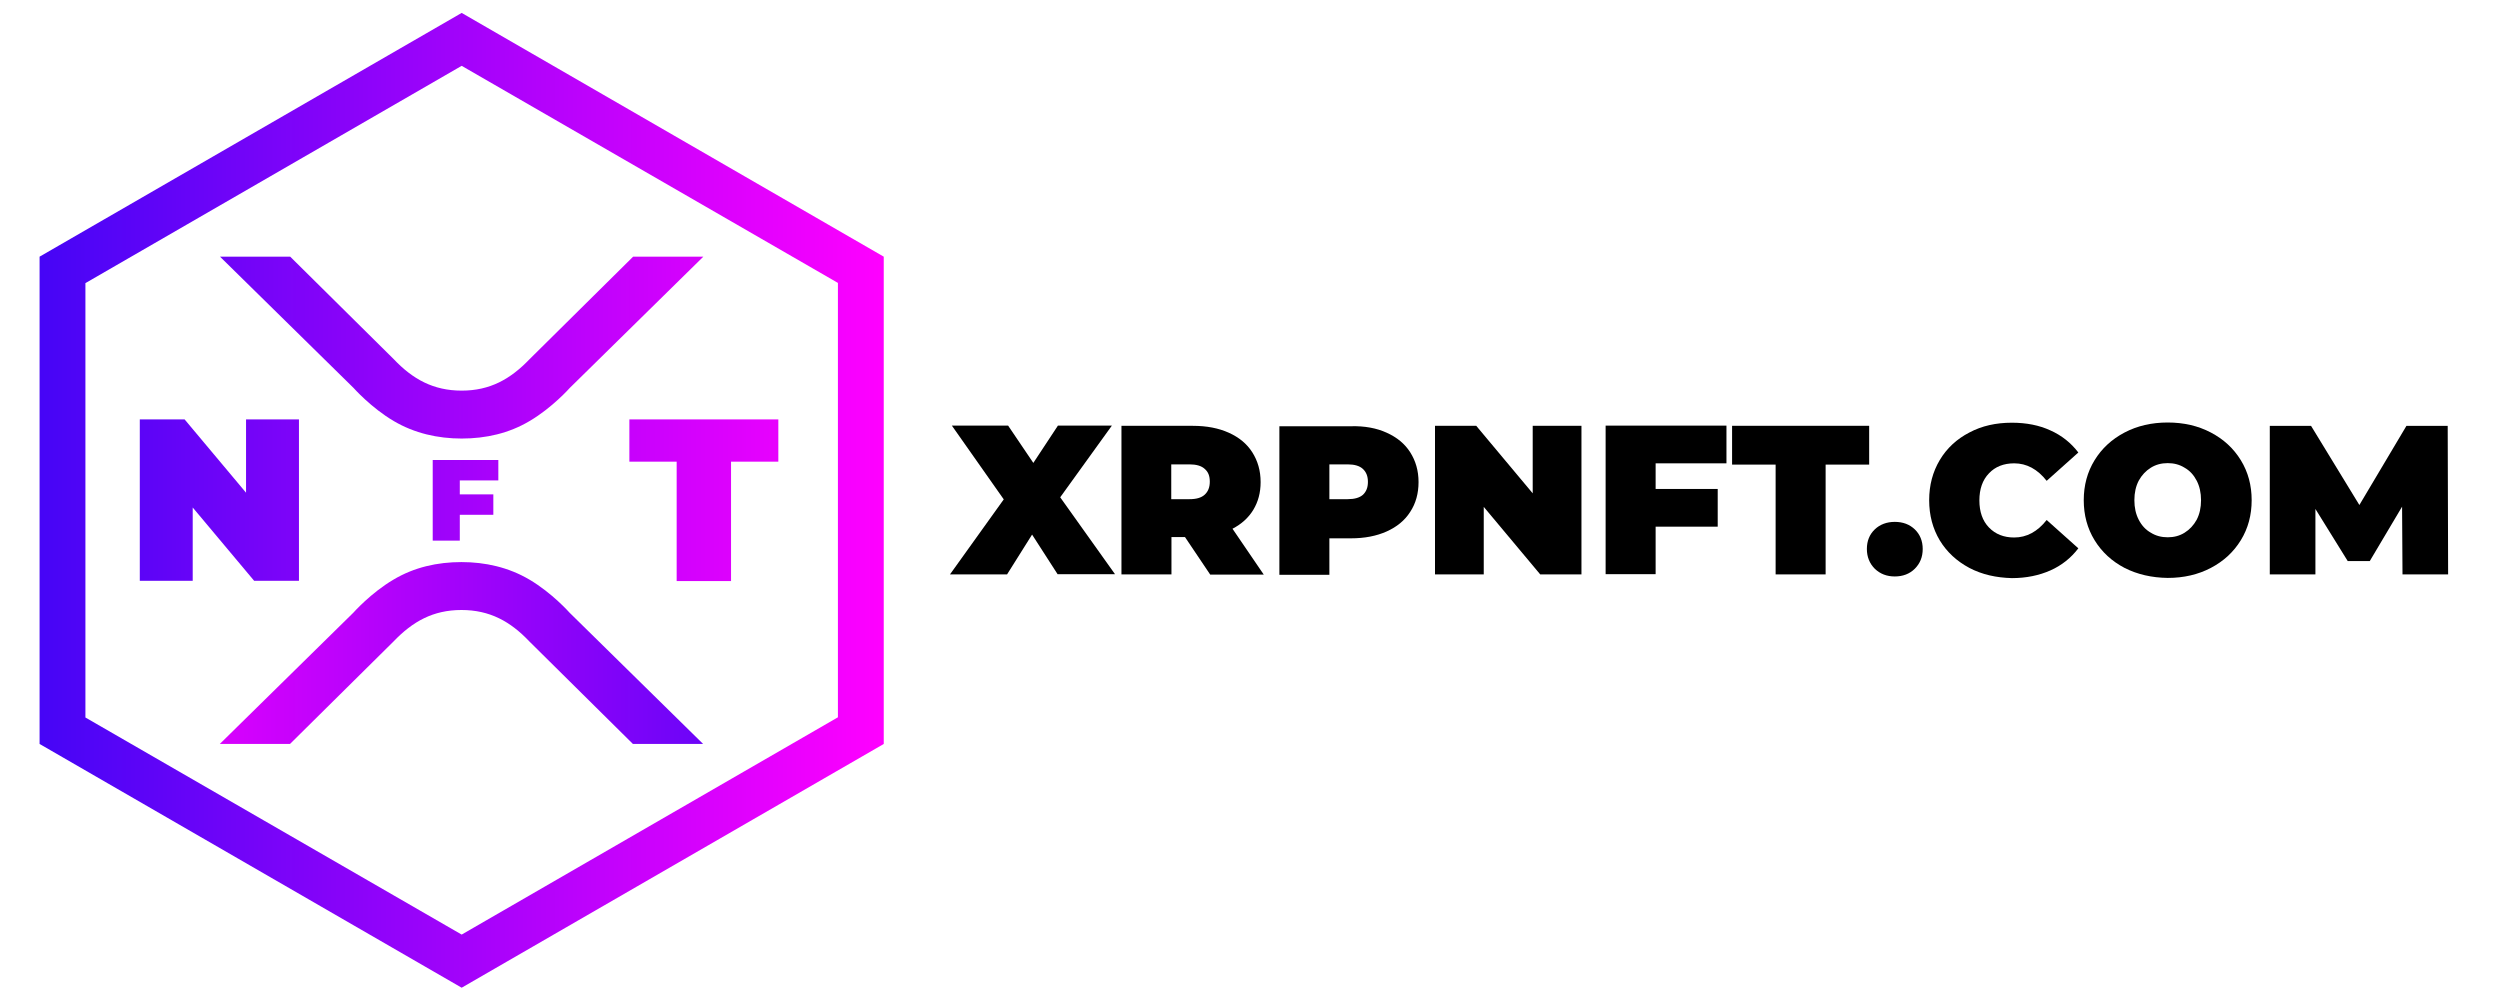 <?xml version="1.0" encoding="utf-8"?>
<!-- Generator: Adobe Illustrator 21.0.0, SVG Export Plug-In . SVG Version: 6.00 Build 0)  -->
<svg version="1.1" id="Warstwa_1_kopia_2" xmlns="http://www.w3.org/2000/svg" xmlns:xlink="http://www.w3.org/1999/xlink" x="0px"
	 y="0px" viewBox="0 0 1200 480" style="enable-background:new 0 0 1200 480;" xml:space="preserve">
<style type="text/css">
	.st0{fill:url(#SVGID_1_);}
	.st1{fill:url(#SVGID_2_);}
	.st2{fill:url(#SVGID_3_);}
	.st3{fill:url(#SVGID_4_);}
	.st4{fill:url(#SVGID_5_);}
	.st5{fill:url(#SVGID_6_);}
</style>
<g>
	<path d="M507.7,275.7l-12.3-19.1l-12,19.1H456l25.8-36l-24.9-35.4h27l12.1,17.9l11.8-17.9h25.9l-24.8,34.4l26.3,36.9H507.7z"/>
	<path d="M568.8,257.8h-6.5v17.9h-24v-71.3h34.3c6.6,0,12.3,1.1,17.2,3.3c4.9,2.2,8.7,5.3,11.3,9.4c2.6,4.1,4,8.8,4,14.3
		c0,5.1-1.2,9.5-3.5,13.3c-2.3,3.8-5.6,6.8-10,9.1l15,22h-25.7L568.8,257.8z M578.3,225.1c-1.6-1.5-4.1-2.2-7.3-2.2h-8.8v16.7h8.8
		c3.3,0,5.7-0.7,7.3-2.2c1.6-1.5,2.4-3.5,2.4-6.2S580,226.6,578.3,225.1z"/>
	<path d="M665.6,207.7c4.9,2.2,8.7,5.3,11.3,9.4c2.6,4.1,4,8.8,4,14.3c0,5.4-1.3,10.2-4,14.3c-2.6,4.1-6.4,7.2-11.3,9.4
		c-4.9,2.2-10.6,3.3-17.2,3.3h-10.3v17.5h-24v-71.3h34.3C655,204.4,660.8,205.5,665.6,207.7z M654.2,237.5c1.6-1.5,2.4-3.5,2.4-6.2
		s-0.8-4.7-2.4-6.2c-1.6-1.5-4.1-2.2-7.3-2.2h-8.8v16.7h8.8C650.2,239.6,652.6,238.9,654.2,237.5z"/>
	<path d="M759.1,204.4v71.3h-19.8l-27.1-32.4v32.4h-23.4v-71.3h19.8l27.1,32.4v-32.4H759.1z"/>
	<path d="M794.7,222.5v12.2h29.8v18.1h-29.8v22.8h-24v-71.3h58v18.1H794.7z"/>
	<path d="M852.3,223h-20.9v-18.6h65.8V223h-20.9v52.7h-24V223z"/>
	<path d="M899.9,273c-2.5-2.5-3.8-5.7-3.8-9.5c0-3.9,1.3-7,3.8-9.4c2.5-2.4,5.8-3.6,9.6-3.6c3.9,0,7.1,1.2,9.6,3.6
		c2.5,2.4,3.8,5.6,3.8,9.4c0,3.9-1.3,7-3.8,9.5c-2.5,2.5-5.8,3.7-9.6,3.7C905.7,276.7,902.5,275.5,899.9,273z"/>
	<path d="M945.3,272.6c-6-3.2-10.8-7.6-14.2-13.2c-3.4-5.7-5.1-12.1-5.1-19.3c0-7.2,1.7-13.6,5.1-19.3c3.4-5.7,8.2-10.1,14.2-13.2
		c6-3.2,12.8-4.7,20.4-4.7c6.9,0,13.1,1.2,18.5,3.7c5.4,2.4,9.9,6,13.4,10.6l-15.2,13.6c-4.4-5.6-9.6-8.4-15.6-8.4
		c-5,0-9.1,1.6-12.1,4.8c-3.1,3.2-4.6,7.6-4.6,13c0,5.4,1.5,9.8,4.6,13c3.1,3.2,7.1,4.8,12.1,4.8c6,0,11.2-2.8,15.6-8.4l15.2,13.6
		c-3.5,4.6-8,8.2-13.4,10.6c-5.4,2.4-11.6,3.7-18.5,3.7C958.2,277.3,951.4,275.8,945.3,272.6z"/>
	<path d="M1019.8,272.6c-6.1-3.2-10.9-7.6-14.4-13.3c-3.5-5.7-5.2-12.1-5.2-19.2s1.7-13.5,5.2-19.2c3.5-5.7,8.3-10.1,14.4-13.3
		c6.1-3.2,13-4.8,20.7-4.8c7.7,0,14.6,1.6,20.7,4.8c6.1,3.2,10.9,7.6,14.4,13.3c3.5,5.7,5.2,12.1,5.2,19.2s-1.7,13.5-5.2,19.2
		c-3.5,5.7-8.3,10.1-14.4,13.3s-13,4.8-20.7,4.8C1032.8,277.3,1025.9,275.7,1019.8,272.6z M1048.6,255.7c2.4-1.5,4.3-3.5,5.8-6.2
		c1.4-2.7,2.1-5.8,2.1-9.4c0-3.6-0.7-6.7-2.1-9.4c-1.4-2.7-3.3-4.8-5.8-6.2c-2.4-1.5-5.1-2.2-8.1-2.2c-3,0-5.7,0.7-8.1,2.2
		c-2.4,1.5-4.3,3.5-5.8,6.2c-1.4,2.7-2.1,5.8-2.1,9.4c0,3.6,0.7,6.7,2.1,9.4c1.4,2.7,3.3,4.8,5.8,6.2c2.4,1.5,5.1,2.2,8.1,2.2
		C1043.5,257.9,1046.2,257.2,1048.6,255.7z"/>
	<path d="M1153.2,275.7l-0.2-32.5l-15.5,26.1h-10.6l-15.5-25v31.4h-21.9v-71.3h19.8l23.2,38l22.6-38h19.8l0.2,71.3H1153.2z"/>
</g>
<linearGradient id="SVGID_1_" gradientUnits="userSpaceOnUse" x1="17.88" y1="240.106" x2="424.881" y2="240.106">
	<stop  offset="0" style="stop-color:#4505F6"/>
	<stop  offset="1" style="stop-color:#FF00FF"/>
</linearGradient>
<path class="st0" d="M221.6,31.6l180.6,104.2l0,208.5L221.6,448.6L41,344.4V135.9L221.6,31.6 M221.6,6.2L19,123.2v233.9l202.6,117
	l202.6-117l0-233.9L221.6,6.2L221.6,6.2z"/>
<linearGradient id="SVGID_2_" gradientUnits="userSpaceOnUse" x1="17.88" y1="240.106" x2="424.881" y2="240.106">
	<stop  offset="0" style="stop-color:#4505F6"/>
	<stop  offset="1" style="stop-color:#FF00FF"/>
</linearGradient>
<path class="st1" d="M143.5,201.3v77.5H122l-29.5-35.2v35.2H67.1v-77.5h21.5l29.5,35.2v-35.2H143.5z"/>
<linearGradient id="SVGID_3_" gradientUnits="userSpaceOnUse" x1="17.88" y1="240.106" x2="424.881" y2="240.106">
	<stop  offset="0" style="stop-color:#4505F6"/>
	<stop  offset="1" style="stop-color:#FF00FF"/>
</linearGradient>
<path class="st2" d="M324.8,221.6h-22.7v-20.3h71.5v20.3h-22.7v57.3h-26.1V221.6z"/>
<linearGradient id="SVGID_4_" gradientUnits="userSpaceOnUse" x1="17.88" y1="240.162" x2="424.881" y2="240.162">
	<stop  offset="0" style="stop-color:#4505F6"/>
	<stop  offset="1" style="stop-color:#FF00FF"/>
</linearGradient>
<path class="st3" d="M220.7,230.7v6.6h16.1v9.8h-16.1v12.4h-13v-38.7h31.5v9.8H220.7z"/>
<linearGradient id="SVGID_5_" gradientUnits="userSpaceOnUse" x1="19.505" y1="166.811" x2="422.882" y2="166.811">
	<stop  offset="0" style="stop-color:#4505F6"/>
	<stop  offset="1" style="stop-color:#FF00FF"/>
</linearGradient>
<path class="st4" d="M303.9,123.2l-49.7,49.2c-9.2,9.6-19,15.1-32.6,15.1s-23.5-5.5-32.6-15.1l-49.7-49.2h-33.7l64.1,63
	c0,0,8.4,9.5,19.3,15.9c10,5.9,21.2,8.4,32.6,8.4v0c11.6,0,22.7-2.5,32.6-8.4c10.9-6.4,19.3-15.9,19.3-15.9l64.1-63H303.9z"/>
<linearGradient id="SVGID_6_" gradientUnits="userSpaceOnUse" x1="21.505" y1="313.4" x2="421.882" y2="313.4" gradientTransform="matrix(-1 0 0 1 443.172 0)">
	<stop  offset="0" style="stop-color:#4505F6"/>
	<stop  offset="1" style="stop-color:#FF00FF"/>
</linearGradient>
<path class="st5" d="M139.2,357.1l49.7-49.2c9.2-9.6,19-15.1,32.6-15.1s23.5,5.5,32.6,15.1l49.7,49.2h33.7l-64.1-63
	c0,0-8.4-9.5-19.3-15.9c-10-5.9-21.2-8.4-32.6-8.4v0c-11.6,0-22.7,2.5-32.6,8.4c-10.9,6.4-19.3,15.9-19.3,15.9l-64.1,63H139.2z"/>
</svg>
